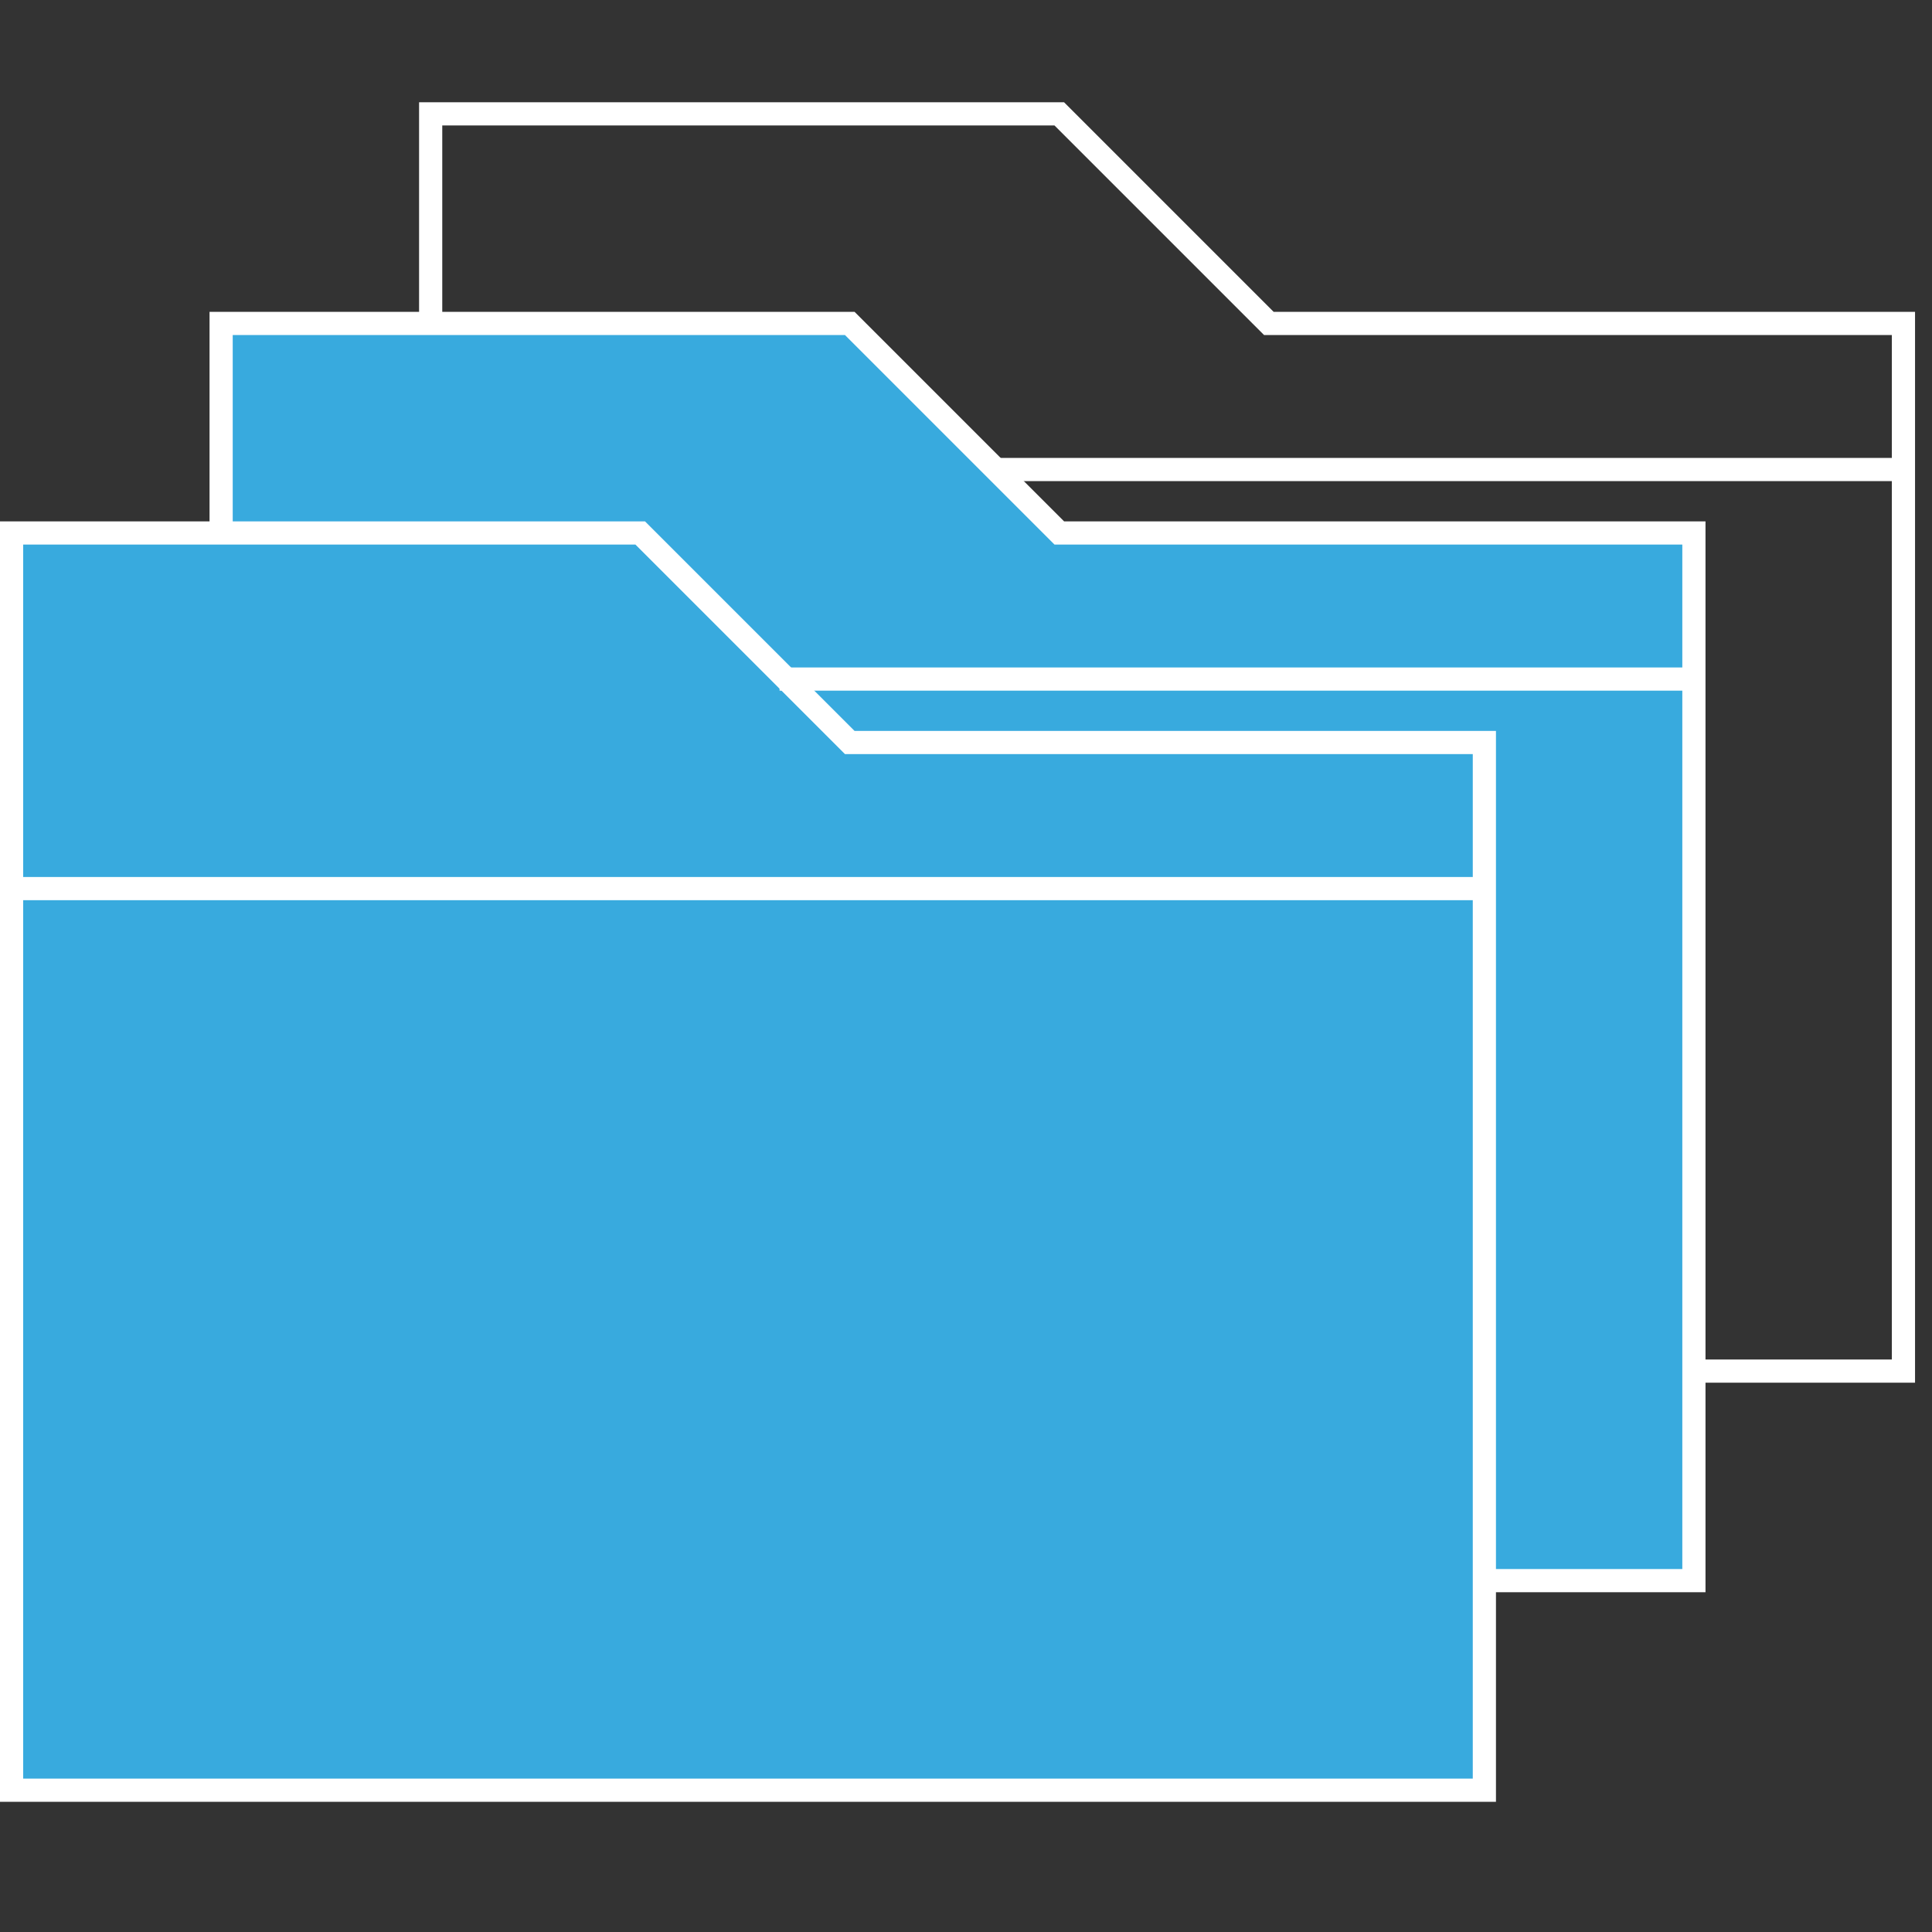 <?xml version="1.0" encoding="utf-8"?>
<!-- Generator: Adobe Illustrator 17.0.2, SVG Export Plug-In . SVG Version: 6.00 Build 0)  -->
<!DOCTYPE svg PUBLIC "-//W3C//DTD SVG 1.1//EN" "http://www.w3.org/Graphics/SVG/1.1/DTD/svg11.dtd">
<svg version="1.1" id="Calque_1" xmlns="http://www.w3.org/2000/svg" xmlns:xlink="http://www.w3.org/1999/xlink" x="0px" y="0px"
	 width="500px" height="500px" viewBox="0 0 500 500" enable-background="new 0 0 500 500" xml:space="preserve">
<rect x="0" y="0" width="500" height="500" fill="#333333" stroke="none"/>
<polygon fill="none" stroke="#FFFFFF" stroke-width="6" stroke-miterlimit="10" points="492.61,354.843 111.457,354.843 
	111.457,83.701 111.457,29.473 274.142,29.473 328.37,83.701 492.61,83.701 "/>
<polygon fill="#38AADE" stroke="#FFFFFF" stroke-width="6" stroke-miterlimit="10" points="438.382,409.072 57.228,409.072 
	57.228,137.93 57.228,83.701 219.914,83.701 274.142,137.93 438.382,137.93 "/>
<polygon fill="#38AADE" stroke="#FFFFFF" stroke-width="6" stroke-miterlimit="10" points="384.153,463.3 3,463.3 3,192.158 
	3,137.93 165.685,137.93 219.914,192.158 384.153,192.158 "/>
<line fill="none" stroke="#FFFFFF" stroke-width="6" stroke-miterlimit="10" x1="3" y1="229.968" x2="384.153" y2="229.968"/>
<line fill="none" stroke="#FFFFFF" stroke-width="6" stroke-miterlimit="10" x1="201.752" y1="175.74" x2="437.877" y2="175.74"/>
<line fill="none" stroke="#FFFFFF" stroke-width="6" stroke-miterlimit="10" x1="258.651" y1="121.511" x2="492.61" y2="121.511"/>
</svg>
